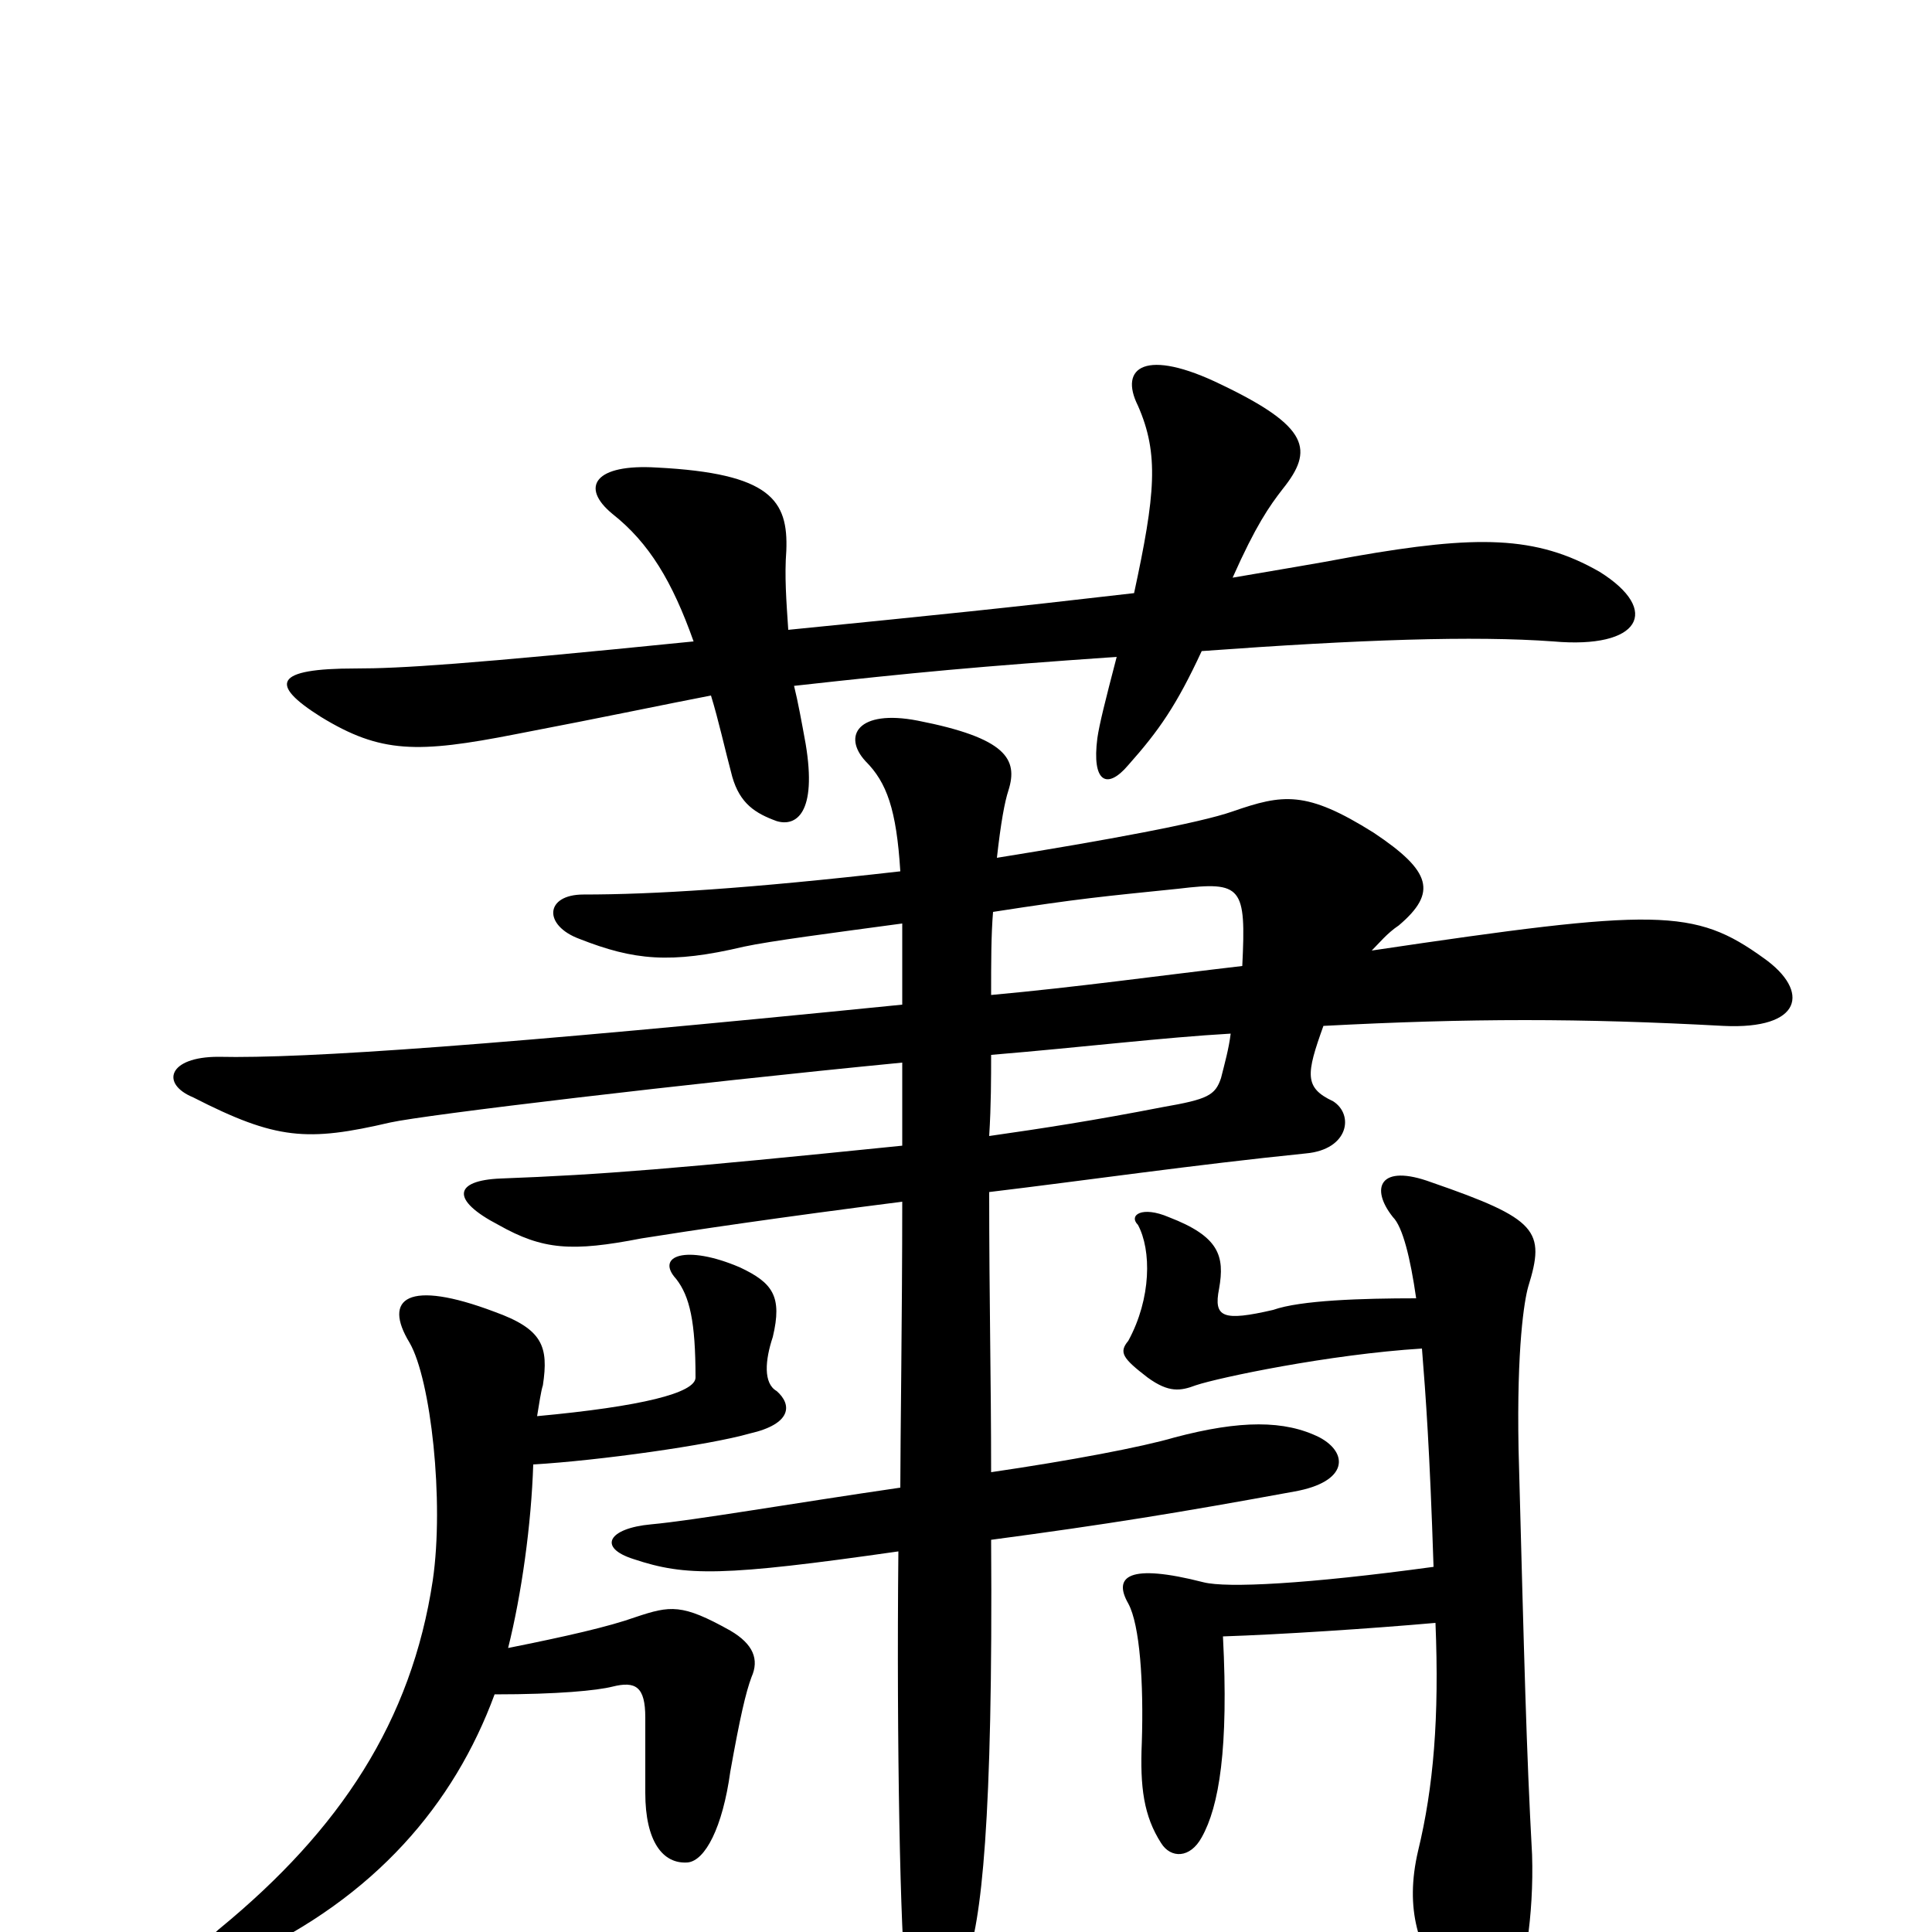<svg xmlns="http://www.w3.org/2000/svg" viewBox="0 -1000 1000 1000">
	<path fill="#000000" d="M736 -302C738 -277 740 -250 742 -189C676 -180 635 -178 623 -181C584 -191 576 -184 584 -170C590 -159 592 -129 591 -98C590 -75 592 -60 601 -46C606 -38 616 -38 622 -49C631 -65 636 -95 633 -153C663 -154 709 -157 743 -160C745 -111 742 -75 734 -42C727 -12 734 10 750 30C762 44 775 44 782 34C789 24 794 -9 793 -40C790 -95 789 -138 786 -250C785 -303 789 -327 791 -334C800 -363 796 -369 741 -388C714 -398 709 -385 721 -370C726 -365 730 -349 733 -328C705 -328 673 -327 659 -322C633 -316 628 -318 631 -333C634 -350 631 -360 605 -370C591 -376 584 -371 589 -366C596 -353 596 -328 584 -306C579 -300 581 -297 594 -287C605 -279 611 -280 619 -283C631 -287 688 -299 736 -302ZM278 -267C279 -273 280 -280 281 -283C284 -303 281 -312 256 -321C211 -338 198 -328 212 -305C223 -286 230 -223 224 -182C213 -109 176 -53 114 -2C101 8 111 22 127 13C194 -18 235 -66 256 -123C289 -123 309 -125 317 -127C329 -130 334 -127 334 -111C334 -104 334 -92 334 -72C334 -47 343 -35 356 -36C365 -37 374 -54 378 -83C383 -111 386 -124 389 -132C393 -141 390 -149 378 -156C353 -170 347 -169 329 -163C315 -158 293 -153 263 -147C270 -175 275 -211 276 -242C310 -244 367 -252 388 -258C410 -263 410 -273 402 -280C395 -284 396 -296 400 -308C405 -329 400 -336 383 -344C355 -356 339 -350 350 -338C357 -329 360 -316 360 -287C360 -279 332 -272 278 -267ZM467 -378C467 -320 466 -253 466 -230C411 -222 359 -213 337 -211C315 -209 309 -199 328 -193C355 -184 374 -184 465 -197C464 -97 466 3 469 27C472 47 488 48 500 16C508 -5 514 -57 513 -203C573 -211 610 -217 670 -228C698 -233 698 -248 683 -256C665 -265 642 -265 608 -256C591 -251 554 -244 513 -238C513 -287 512 -326 512 -383C562 -389 617 -397 676 -403C698 -405 701 -423 690 -430C675 -437 676 -444 685 -469C761 -473 818 -473 892 -469C933 -467 937 -487 913 -504C877 -530 858 -530 710 -508C714 -512 718 -517 724 -521C744 -538 741 -549 711 -569C676 -591 664 -589 638 -580C621 -574 572 -565 516 -556C518 -574 520 -585 522 -591C527 -607 521 -618 475 -627C444 -633 436 -619 448 -606C459 -595 464 -581 466 -549C387 -540 338 -537 302 -537C282 -537 281 -521 300 -514C328 -503 347 -501 385 -510C399 -513 430 -517 467 -522C467 -510 467 -497 467 -480C258 -459 158 -452 113 -453C87 -453 83 -439 100 -432C143 -410 159 -409 202 -419C220 -423 354 -439 467 -450C467 -436 467 -421 467 -407C349 -395 312 -392 259 -390C235 -389 233 -379 258 -366C281 -353 296 -352 332 -359C357 -363 404 -370 467 -378ZM643 -500C600 -495 557 -489 513 -485C513 -502 513 -516 514 -528C559 -535 571 -536 610 -540C643 -544 645 -541 643 -500ZM512 -412C513 -428 513 -442 513 -454C561 -458 602 -463 637 -465C636 -457 634 -450 632 -442C629 -433 625 -431 602 -427C566 -420 540 -416 512 -412ZM408 -674C407 -689 406 -702 407 -715C408 -741 399 -755 340 -758C308 -760 300 -748 317 -734C336 -719 348 -699 359 -668C240 -656 207 -654 184 -654C142 -654 139 -646 166 -629C197 -610 216 -610 267 -620C314 -629 347 -636 368 -640C372 -627 375 -613 379 -598C383 -584 391 -579 402 -575C412 -572 423 -579 417 -615C415 -626 413 -637 411 -645C474 -652 506 -655 578 -660C572 -637 569 -625 568 -618C565 -595 573 -591 584 -604C600 -622 609 -635 622 -663C704 -669 763 -671 804 -668C849 -664 860 -684 828 -704C795 -723 764 -723 701 -712C680 -708 661 -705 638 -701C650 -728 657 -738 664 -747C680 -767 678 -779 632 -801C593 -820 579 -810 589 -790C600 -765 598 -744 587 -693C518 -685 488 -682 408 -674Z"/>
</svg>